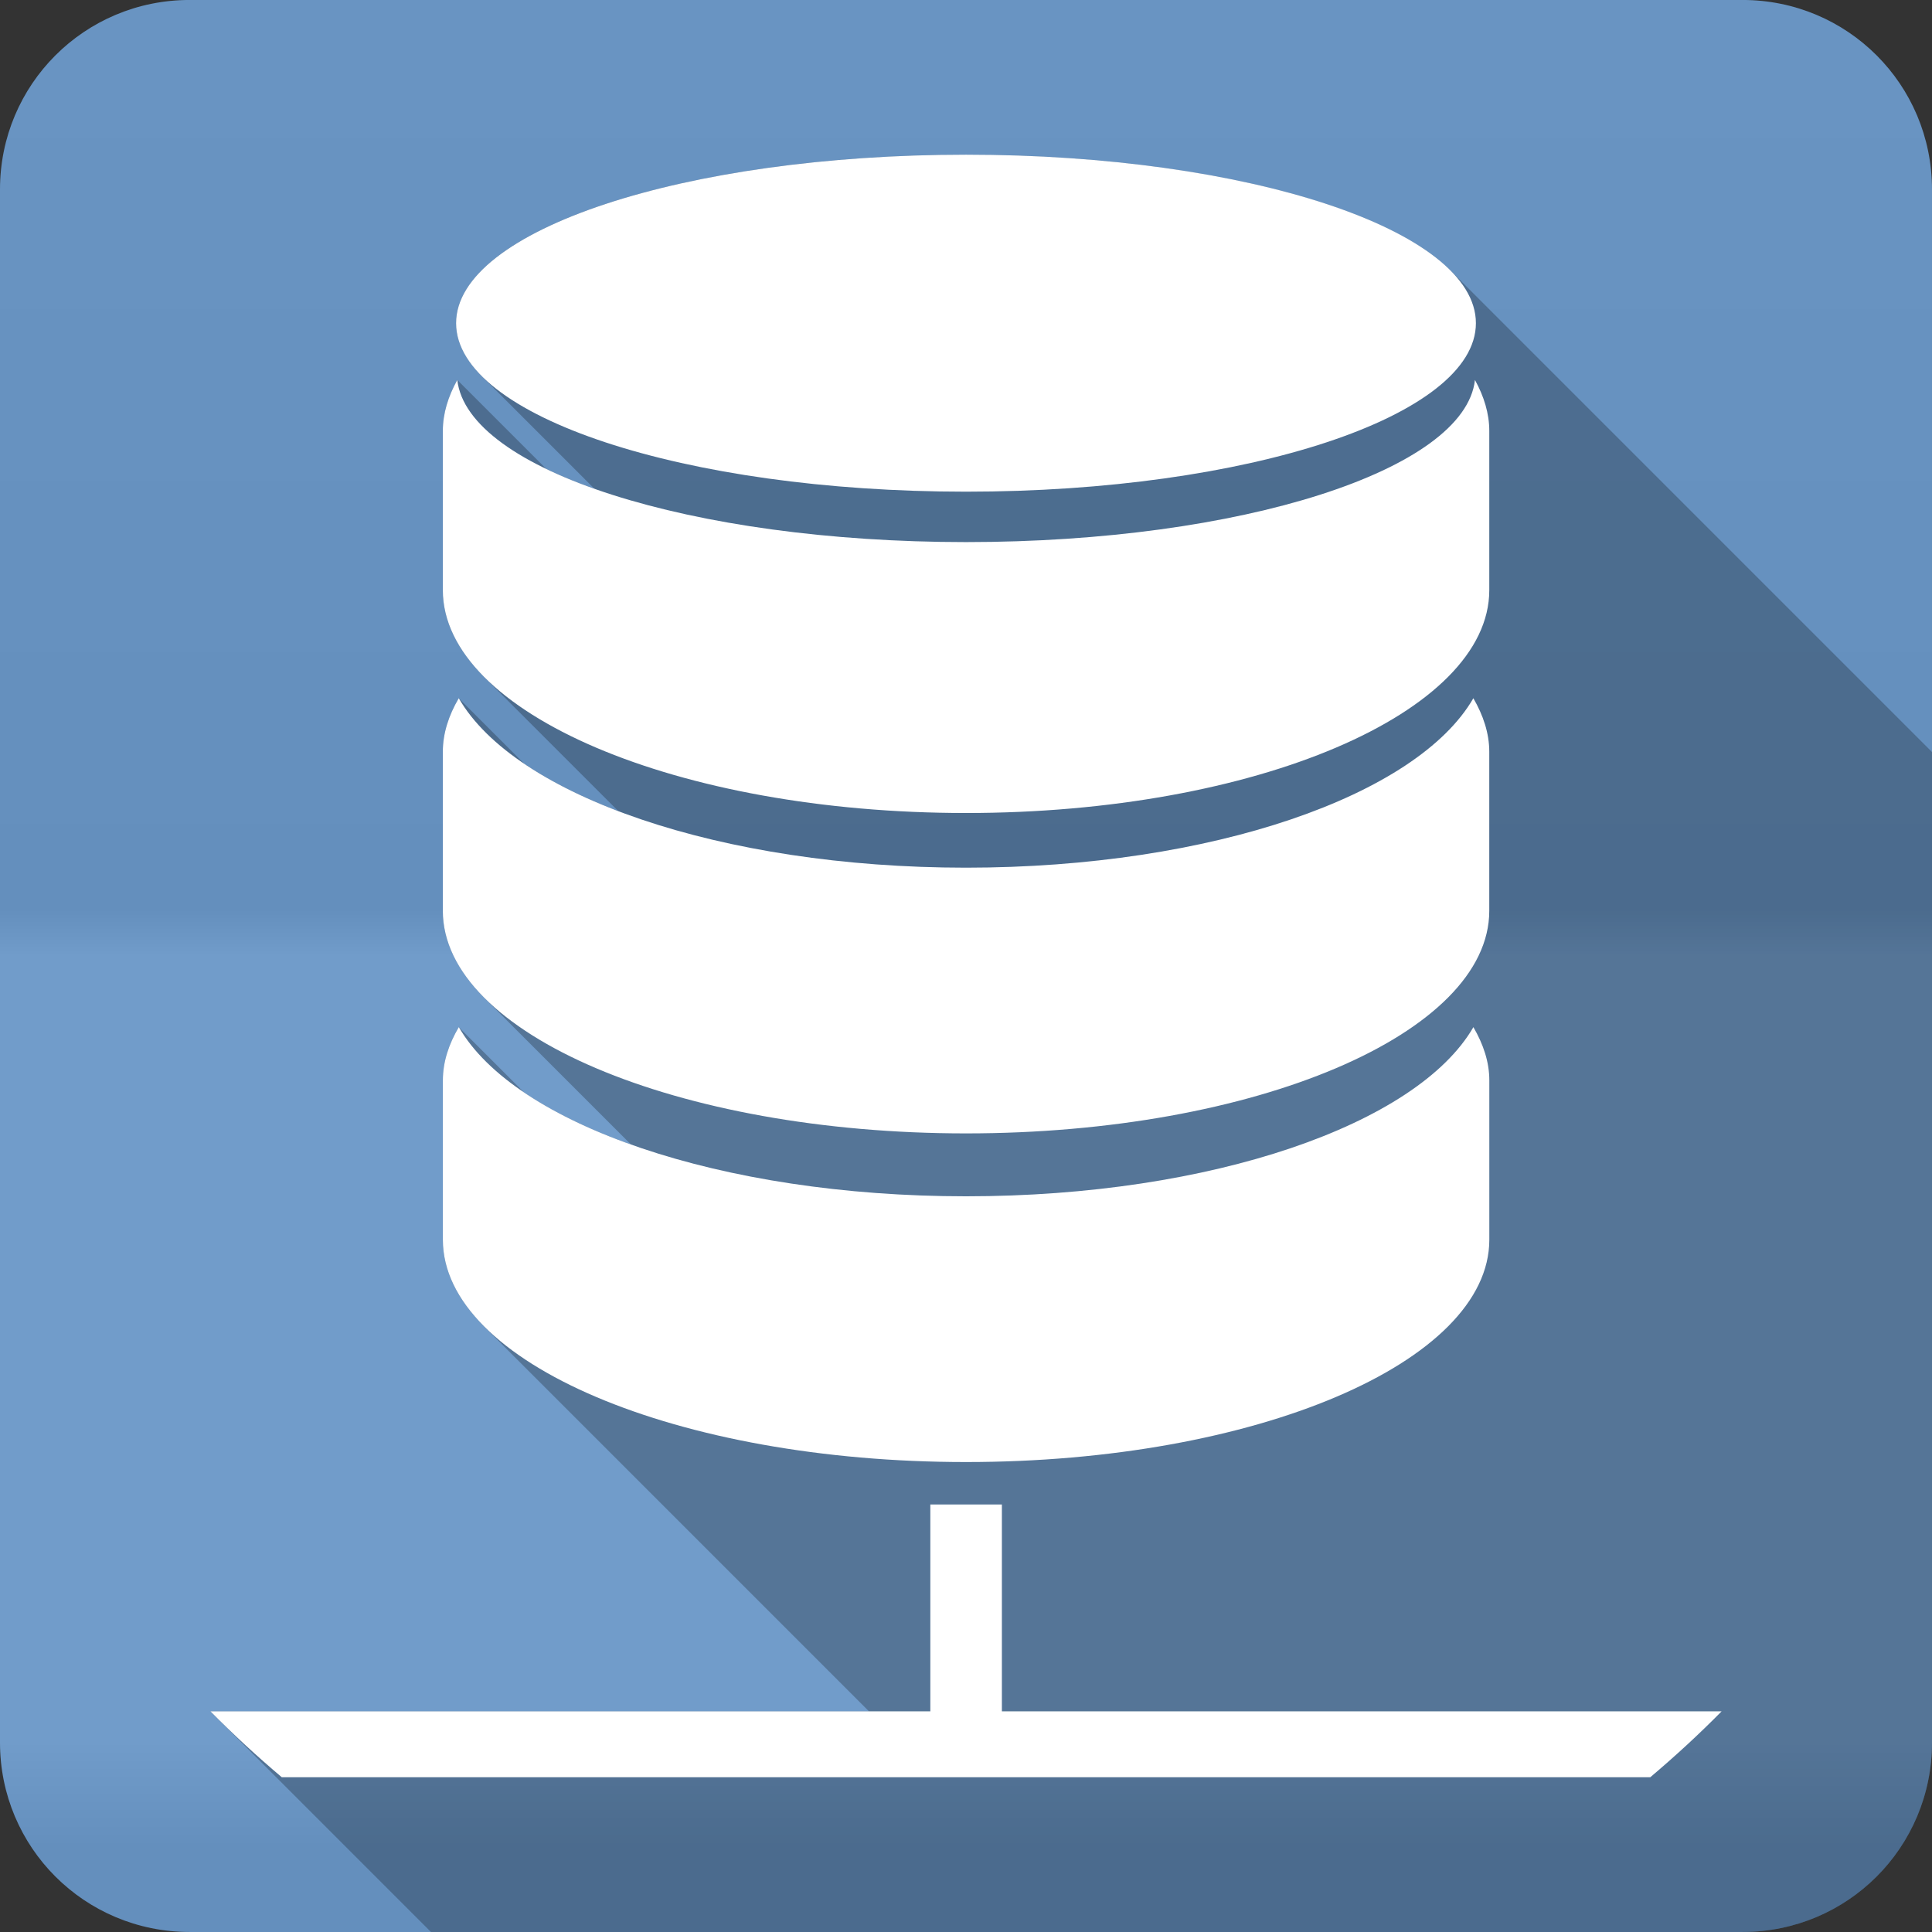 <?xml version="1.0" encoding="UTF-8" standalone="no"?>
<svg
   xmlns:dc="http://purl.org/dc/elements/1.1/"
   xmlns:cc="http://creativecommons.org/ns#"
   xmlns:rdf="http://www.w3.org/1999/02/22-rdf-syntax-ns#"
   xmlns:svg="http://www.w3.org/2000/svg"
   xmlns="http://www.w3.org/2000/svg"
   viewBox="0 0 512 512"
   id="svg2"
   version="1.1">
  <rect x="0" y="0" width="512" height="512" fill="#333333" stroke="none"/>
  <defs
     id="defs4">
    <linearGradient
       gradientTransform="translate(-10e-4,-0.006)"
       y1="0.107"
       x2="0"
       y2="512.54"
       id="0-5"
       gradientUnits="userSpaceOnUse">
      <stop
         style="stop-color:#6a6a6a"
         id="stop7-7" />
      <stop
         offset=".47"
         id="stop9-2" />
      <stop
         offset=".494"
         style="stop-color:#fff"
         id="stop11-8" />
      <stop
         offset=".901"
         style="stop-color:#fff"
         id="stop13-1" />
      <stop
         offset=".955"
         id="stop15-8" />
      <stop
         offset="1"
         id="stop17-3" />
    </linearGradient>
  </defs>
  <path
     d="m 50.249,-0.006 c -27.823,0 -50.25,22.395 -50.25,50.22 l 0,411.56 c 0,27.823 22.427,50.22 50.25,50.22 l 411.53,0 c 27.823,0 50.22,-22.395 50.22,-50.22 l 0,-411.56 c 0,-27.823 -22.395,-50.22 -50.22,-50.22 l -411.53,0"
     style="fill:#6997c7;fill-rule:evenodd"
     id="path19" />
  <path
     d="m 50.249,-0.006 c -27.823,0 -50.25,22.395 -50.25,50.22 l 0,411.56 c 0,27.823 22.427,50.22 50.25,50.22 l 411.53,0 c 27.823,0 50.22,-22.395 50.22,-50.22 l 0,-411.56 c 0,-27.823 -22.395,-50.22 -50.22,-50.22 l -411.53,0"
     style="opacity:0.05;fill:url(#0-5);fill-rule:evenodd"
     id="path1333" />
  <path
     d="m 255.999,40.993 c -74.63,0 -135.13,19.991 -135.13,44.652 l 0.012,0.012 c 0.004,4.896 2.39,9.606 6.797,14.02 l 0.119,0.117 c -0.04,-0.04 -0.087,-0.077 -0.127,-0.117 l 29.863,29.863 c -4.634,-1.638 -8.894,-3.392 -12.746,-5.246 l -23.598,-23.598 c -2.407,4.332 -3.832,8.864 -3.832,13.502 l 0.002,0.002 0,42.19 c 0,8.192 3.929,15.999 11.03,23.1 l 35.484,35.484 c -9.604,-3.656 -17.995,-7.876 -24.908,-12.537 l -17.387,-17.387 c -2.65,4.508 -4.219,9.304 -4.219,14.168 l 98.66,98.66 c -0.001,0 -0.003,0 -0.004,0 l -98.65,-98.65 0,42.15 c 0,8.196 3.924,16 11.01,23.09 l 38.867,38.867 c -11.05,-3.938 -20.624,-8.6 -28.346,-13.813 l -17.311,-17.311 c 0.003,0.005 0.007,0.01 0.01,0.016 l -0.01,-0.01 c -2.65,4.508 -4.219,9.202 -4.219,14.1 l -0.002,0 0,42.23 c 0,8.177 3.914,15.962 10.988,23.04 l 101.95,101.95 -174.54,0 c 0.428,0.434 0.858,0.868 1.289,1.299 l 57.17,57.17 347.56,0 c 27.823,0 50.22,-22.396 50.22,-50.22 l 0,-262.49 -127.67,-127.67 c 0.068,0.068 0.125,0.137 0.191,0.205 l -0.193,-0.193 c -17.793,-17.793 -68.51,-30.626 -128.33,-30.627 l -0.004,-0.004"
     style="opacity:0.25"
     id="path7553" />
  <path
     d="m 255.999,40.993 c -74.63,0 -135.13,19.992 -135.13,44.653 0,24.668 60.48,44.653 135.13,44.653 74.63,0 135.13,-19.992 135.13,-44.653 0,-24.668 -60.48,-44.653 -135.13,-44.653 m -134.81,59.7 c -2.407,4.332 -3.833,8.863 -3.833,13.501 l 0,42.19 c 0,32.577 62.13,59.07 138.65,59.07 76.58,0 138.67,-26.505 138.67,-59.07 l 0,-42.19 c 0,-4.637 -1.421,-9.171 -3.798,-13.501 -2.65,23.866 -61.955,42.966 -134.88,42.966 -72.921,0 -132.12,-19.1 -134.81,-42.966 m 0.386,84.35 c -2.65,4.508 -4.219,9.305 -4.219,14.169 l 0,42.15 c 0,32.615 62.13,59 138.65,59 76.58,0 138.67,-26.402 138.67,-59 l 0,-42.15 c 0,-4.865 -1.601,-9.661 -4.219,-14.169 -14.885,25.794 -69.32,44.899 -134.46,44.899 -65.08,0 -119.55,-19.12 -134.41,-44.899 m 0,87.16 c -2.65,4.508 -4.219,9.202 -4.219,14.1 l 0,42.23 c 0,32.577 62.13,58.923 138.65,58.923 76.58,0 138.67,-26.363 138.67,-58.923 l 0,-42.23 c 0,-4.898 -1.601,-9.59 -4.219,-14.1 -14.885,25.744 -69.32,44.829 -134.46,44.829 -65.08,0 -119.55,-19.08 -134.41,-44.829 m 124.95,126.5 0,54.815 -190.78,0 c 6.03,6.113 12.349,11.931 18.917,17.474 l 362.65,0 c 6.567,-5.544 12.885,-11.361 18.917,-17.474 l -190.74,0 0,-54.815 -18.951,0"
     style="fill:#ffffff"
     id="path7555" />
</svg>

